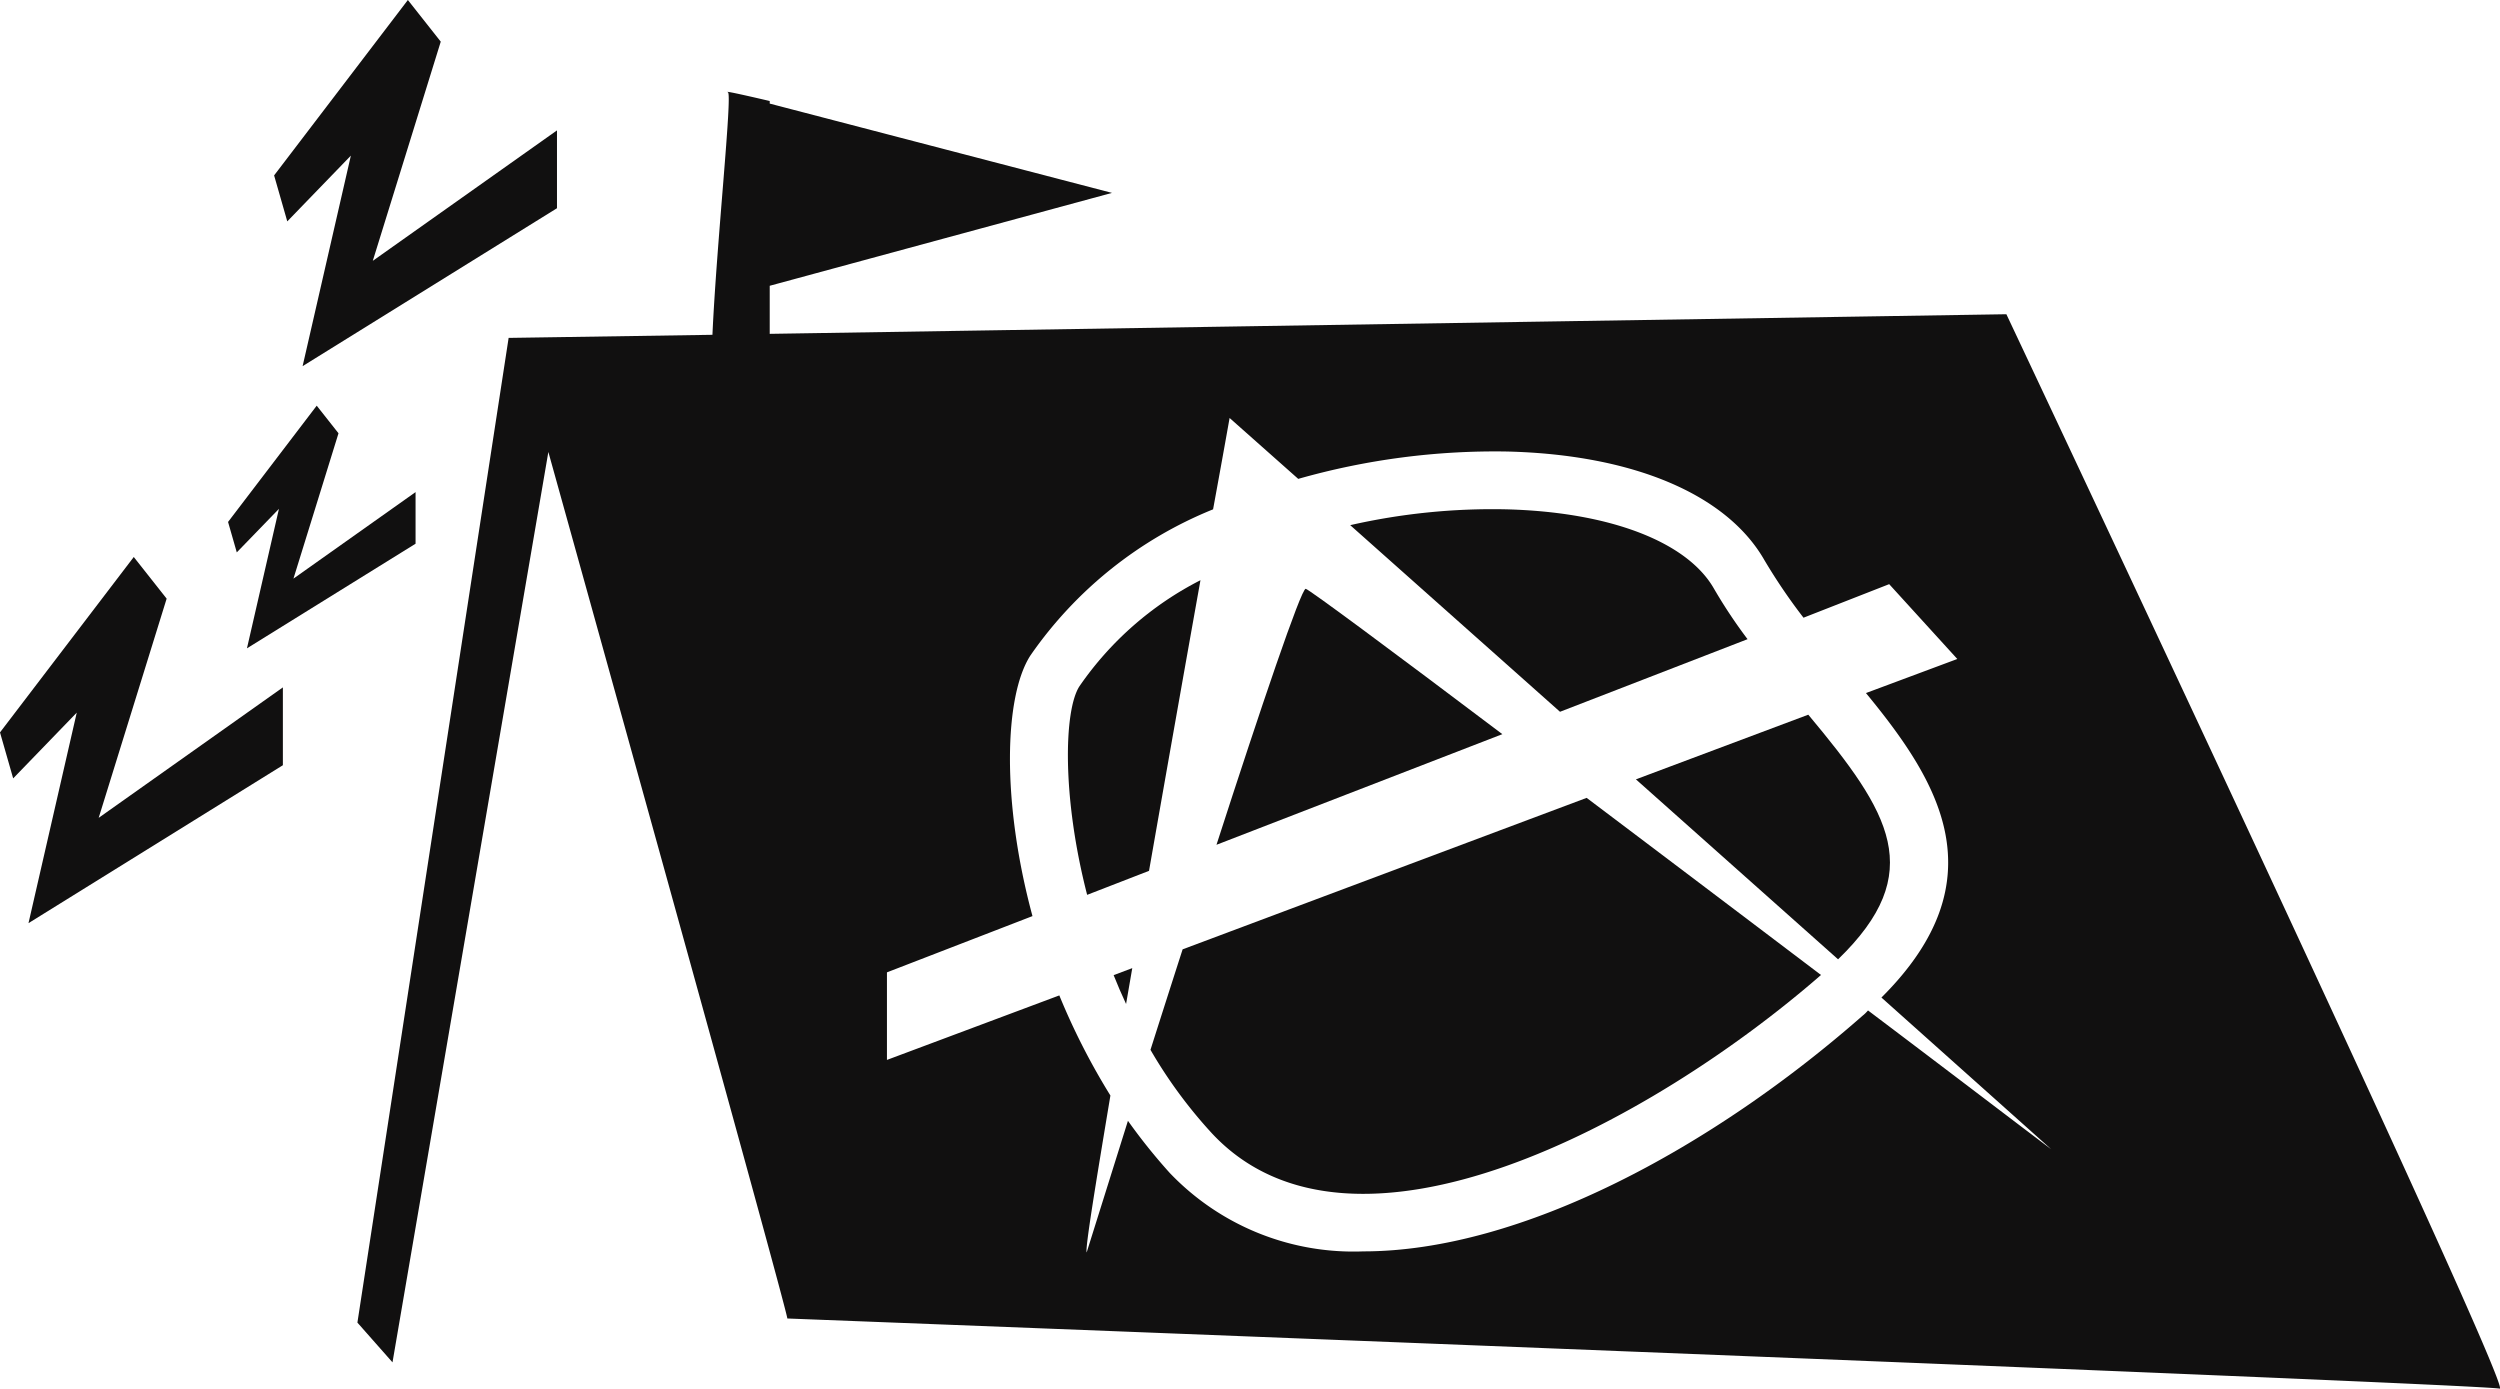<svg id="Group_103" data-name="Group 103" xmlns="http://www.w3.org/2000/svg" width="130.022" height="72.228" viewBox="0 0 130.022 72.228">
  <path id="Path_103" data-name="Path 103" d="M301.442,174.845l6.957-9.123,1.71,2.166-3.535,11.4,9.58-6.785v4.048l-13.23,8.214,2.51-10.949-3.307,3.42Z" transform="translate(-301.442 -136.753)" fill="#111010"/>
  <path id="Path_104" data-name="Path 104" d="M305.861,168.837l4.611-6.047,1.133,1.436-2.343,7.559,6.351-4.5v2.684l-8.769,5.441,1.664-7.255-2.193,2.265Z" transform="translate(-294 -141.691)" fill="#111010"/>
  <path id="Path_105" data-name="Path 105" d="M306.753,164.052l6.957-9.123,1.71,2.166-3.535,11.4,9.58-6.785v4.048l-13.23,8.214,2.51-10.949-3.307,3.42Z" transform="translate(-292.497 -154.929)" fill="#111010"/>
  <path id="Path_106" data-name="Path 106" d="M323.02,174.051c.2.5.413,1,.647,1.5q.157-.918.322-1.865Z" transform="translate(-265.101 -123.335)" fill="#111010"/>
  <path id="Path_107" data-name="Path 107" d="M325.406,178.267c-.577,1.79-1.141,3.557-1.672,5.226a24.641,24.641,0,0,0,3.2,4.348c7.333,7.851,22.863-.564,31.673-8.24-3.876-2.936-8.181-6.19-12.189-9.212Z" transform="translate(-263.899 -128.893)" fill="#111010"/>
  <path id="Path_108" data-name="Path 108" d="M343.654,181.5c4.662-4.515,2.719-7.612-1.549-12.723l-8.965,3.363Z" transform="translate(-248.058 -131.607)" fill="#111010"/>
  <path id="Path_109" data-name="Path 109" d="M329.03,166.171a17.03,17.03,0,0,0-6.3,5.524c-.8,1.254-.913,5.725.405,10.841l3.218-1.248c.934-5.325,1.9-10.788,2.676-15.117" transform="translate(-266.594 -135.996)" fill="#111010"/>
  <path id="Path_110" data-name="Path 110" d="M348.269,171.558a26.252,26.252,0,0,1-1.747-2.628c-1.4-2.448-5.446-3.991-10.825-4.126a33.363,33.363,0,0,0-8.093.824l10.911,9.706Z" transform="translate(-257.381 -138.315)" fill="#111010"/>
  <path id="Path_111" data-name="Path 111" d="M325.013,179.653,339.88,173.9c-5.709-4.308-10.033-7.516-10.227-7.561-.242,0-2.335,6.176-4.641,13.316" transform="translate(-261.745 -135.717)" fill="#111010"/>
  <path id="Path_112" data-name="Path 112" d="M394.125,168.272l-64.312,1.02v-2.5l17.8-4.831-17.8-4.644v-.134s-2.5-.591-2.174-.456c.242.081-.59,7.838-.805,12.615l-10.6.161-7.865,51.213,1.825,2.067,8.106-47.348s12.428,44.61,12.428,45.067c0,0,88.281,3.409,89.06,3.65.805.215-25.66-55.884-25.66-55.884m-7.435,36.451c-7.838,6.9-17.8,12.293-26.009,12.293a13.205,13.205,0,0,1-10.066-4.08,30.048,30.048,0,0,1-2.174-2.711c-1.262,4.026-2.147,6.845-2.147,6.845-.081-.215.456-3.489,1.235-8.16a35.273,35.273,0,0,1-2.657-5.207l-8.965,3.355V202.5l7.569-2.926c-1.611-5.959-1.476-11.434-.107-13.555a21.23,21.23,0,0,1,9.5-7.6c.537-2.926.859-4.751.859-4.751l3.57,3.167a37.4,37.4,0,0,1,10.871-1.423c6.549.161,11.408,2.228,13.367,5.637a29.669,29.669,0,0,0,2.04,3.006l4.456-1.745,3.543,3.892-4.751,1.772c3.731,4.536,7.006,9.663.805,15.836l8.831,7.891c-1.288-.966-4.939-3.758-9.529-7.22a2.049,2.049,0,0,1-.242.242" transform="translate(-289.781 -151.929)" fill="#111010"/>
</svg>
